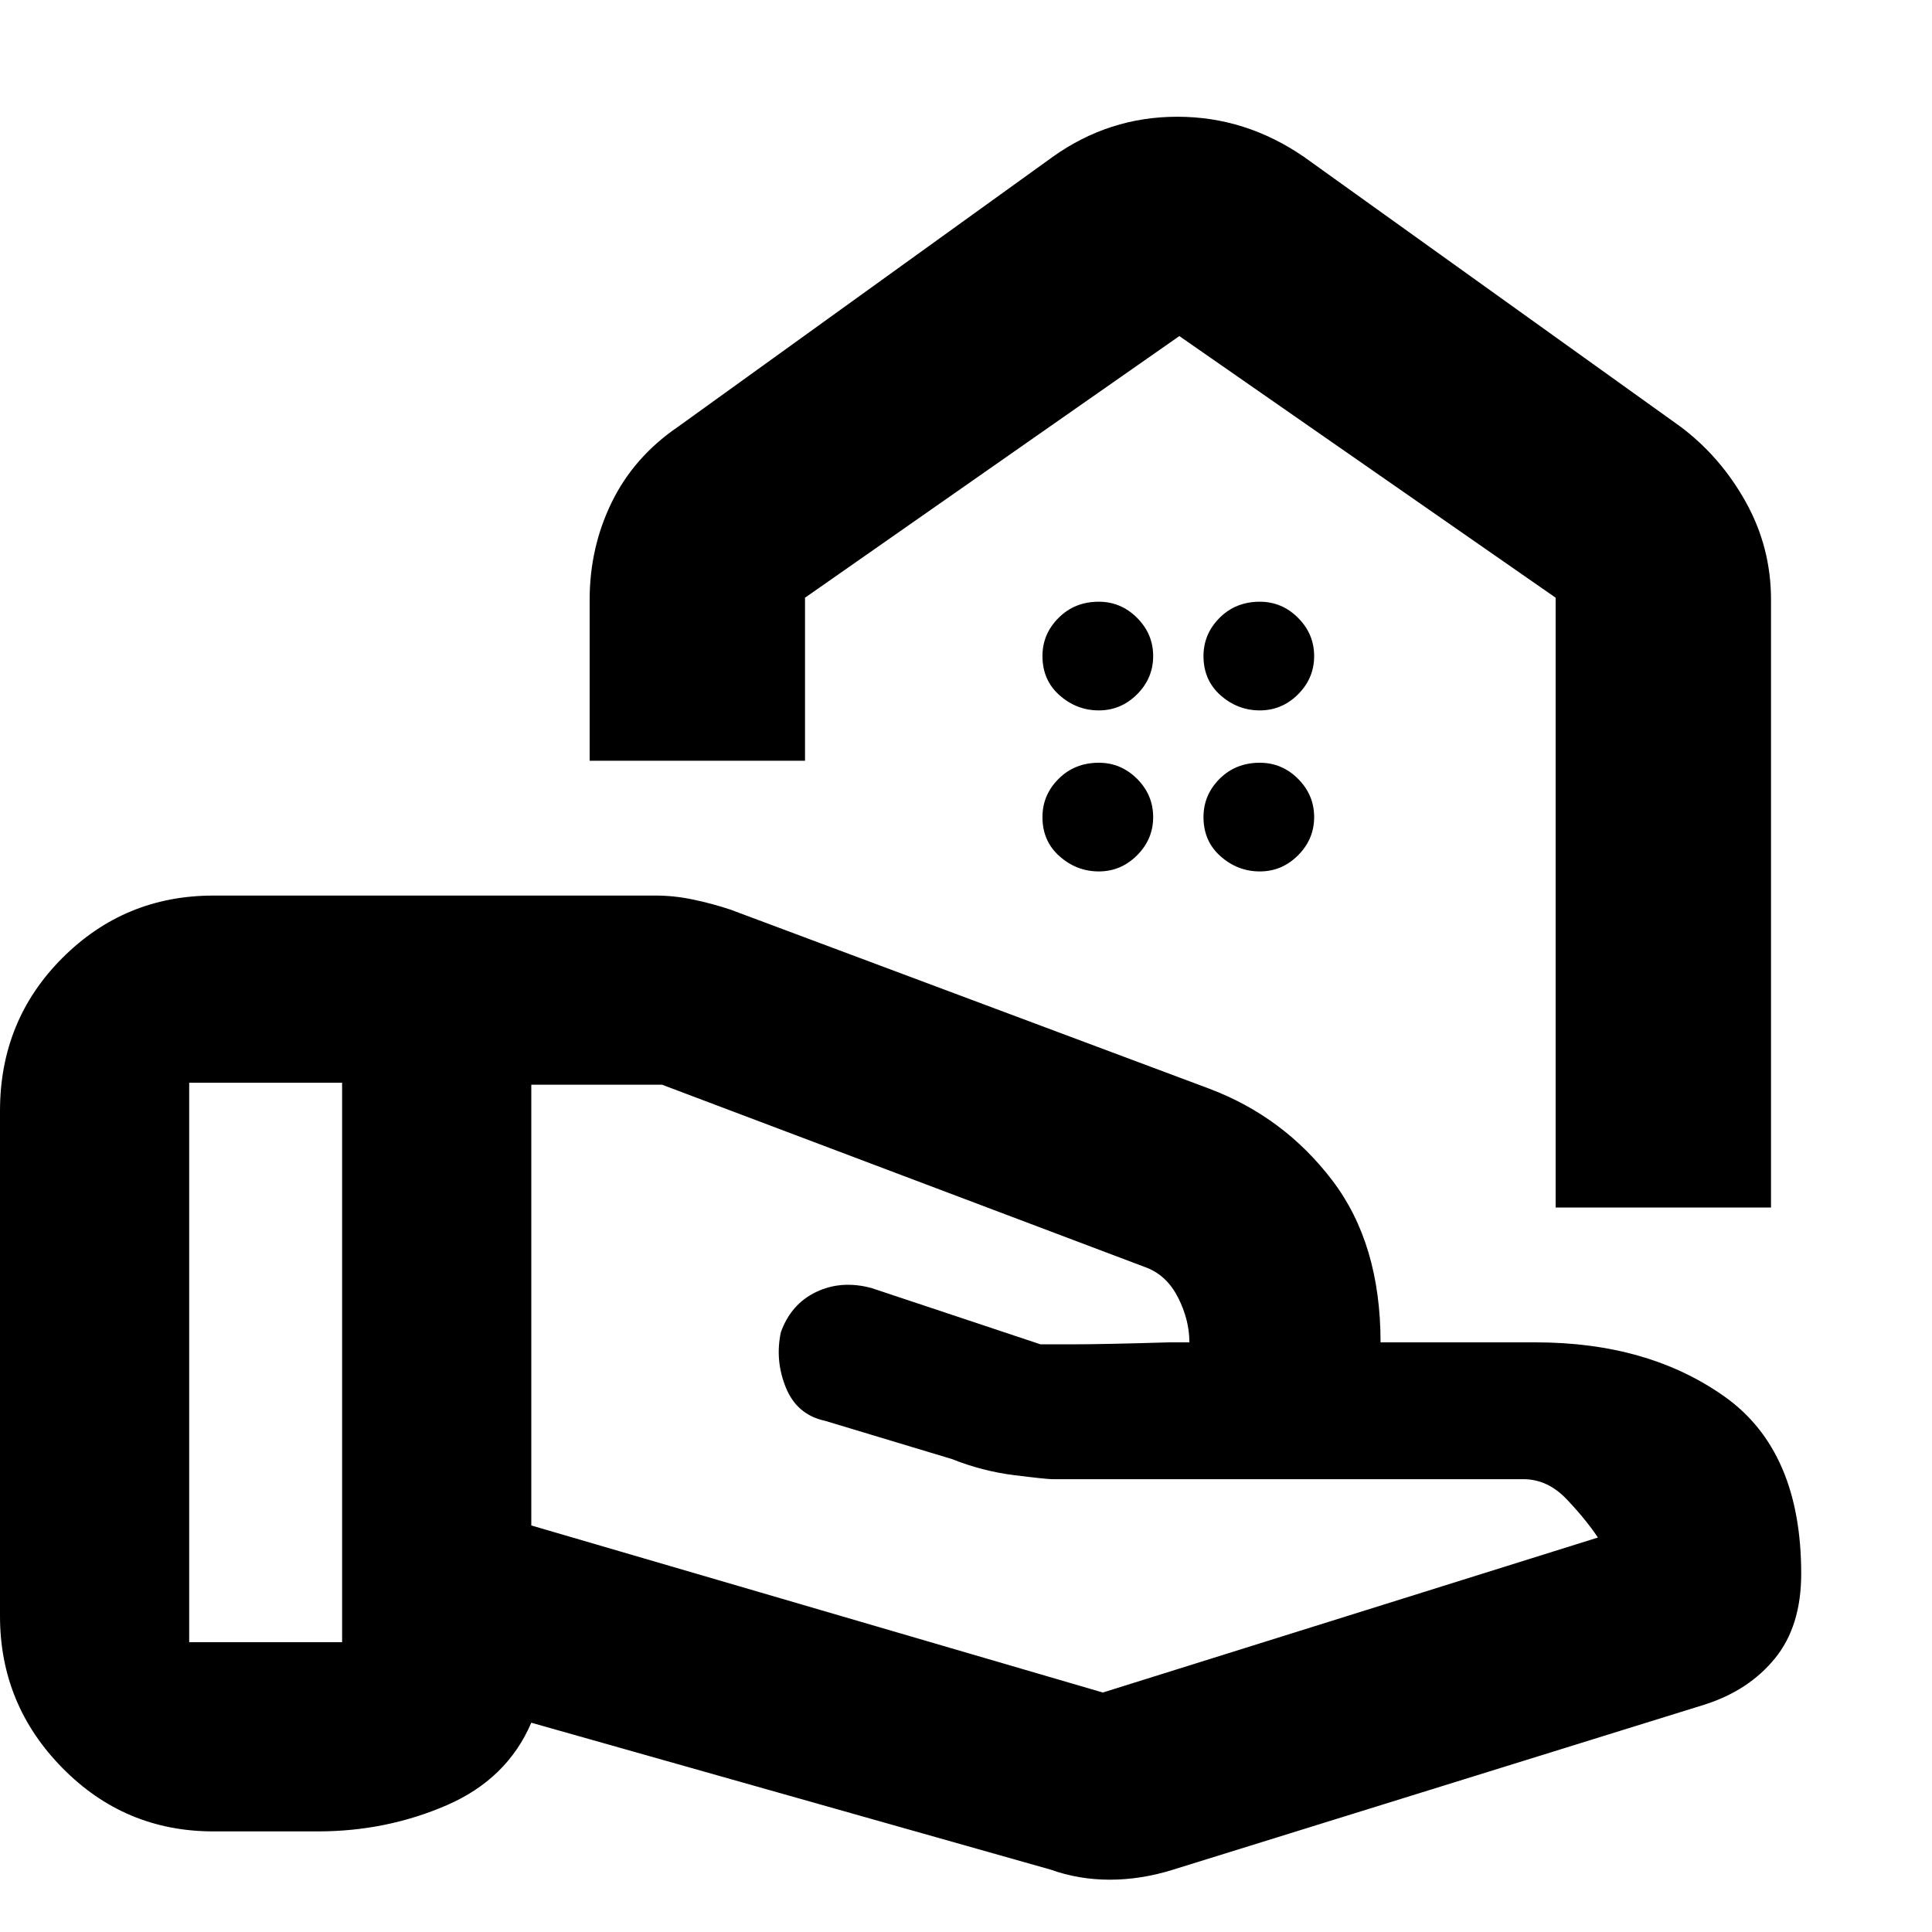 <svg xmlns="http://www.w3.org/2000/svg" height="40" width="40"><path d="M32.208 25H36.667V12.417Q36.667 11.333 36.146 10.396Q35.625 9.458 34.792 8.833L27 3.25Q25.792 2.417 24.375 2.417Q22.958 2.417 21.792 3.25L14.042 8.833Q13.125 9.458 12.667 10.396Q12.208 11.333 12.208 12.417V15.75H16.667Q16.667 15.75 16.667 15.75Q16.667 15.75 16.667 15.75V12.375Q16.667 12.375 16.667 12.375Q16.667 12.375 16.667 12.375L24.417 6.958Q24.417 6.958 24.417 6.958Q24.417 6.958 24.417 6.958L32.208 12.375Q32.208 12.375 32.208 12.375Q32.208 12.375 32.208 12.375V25Q32.208 25 32.208 25Q32.208 25 32.208 25ZM24.417 6.958Q24.417 6.958 24.417 6.958Q24.417 6.958 24.417 6.958Q24.417 6.958 24.417 6.958Q24.417 6.958 24.417 6.958Q24.417 6.958 24.417 6.958Q24.417 6.958 24.417 6.958Q24.417 6.958 24.417 6.958Q24.417 6.958 24.417 6.958ZM26.083 14.708Q25.625 14.708 25.271 14.396Q24.917 14.083 24.917 13.583Q24.917 13.125 25.25 12.792Q25.583 12.458 26.083 12.458Q26.542 12.458 26.875 12.792Q27.208 13.125 27.208 13.583Q27.208 14.042 26.875 14.375Q26.542 14.708 26.083 14.708ZM22.75 14.708Q22.292 14.708 21.938 14.396Q21.583 14.083 21.583 13.583Q21.583 13.125 21.917 12.792Q22.25 12.458 22.75 12.458Q23.208 12.458 23.542 12.792Q23.875 13.125 23.875 13.583Q23.875 14.042 23.542 14.375Q23.208 14.708 22.75 14.708ZM26.083 18.042Q25.625 18.042 25.271 17.729Q24.917 17.417 24.917 16.917Q24.917 16.458 25.25 16.125Q25.583 15.792 26.083 15.792Q26.542 15.792 26.875 16.125Q27.208 16.458 27.208 16.917Q27.208 17.375 26.875 17.708Q26.542 18.042 26.083 18.042ZM22.75 18.042Q22.292 18.042 21.938 17.729Q21.583 17.417 21.583 16.917Q21.583 16.458 21.917 16.125Q22.25 15.792 22.75 15.792Q23.208 15.792 23.542 16.125Q23.875 16.458 23.875 16.917Q23.875 17.375 23.542 17.708Q23.208 18.042 22.75 18.042ZM22.833 35.042Q22.833 35.042 22.833 35.042Q22.833 35.042 22.833 35.042L33.083 31.833Q32.833 31.458 32.438 31.042Q32.042 30.625 31.542 30.625H21.792Q21.667 30.625 21 30.542Q20.333 30.458 19.708 30.208L17.083 29.417Q16.5 29.292 16.271 28.729Q16.042 28.167 16.167 27.583Q16.375 27 16.896 26.75Q17.417 26.5 18.042 26.667L21.542 27.833Q21.542 27.833 22.188 27.833Q22.833 27.833 24.208 27.792H24.333Q24.375 27.792 24.458 27.792Q24.542 27.792 24.625 27.792Q24.625 27.333 24.396 26.875Q24.167 26.417 23.75 26.25L13.708 22.458Q13.708 22.458 13.708 22.458Q13.708 22.458 13.708 22.458H11V31.583ZM21.75 38.708 11 35.667Q10.5 36.833 9.25 37.375Q8 37.917 6.583 37.917H4.417Q2.583 37.917 1.292 36.604Q0 35.292 0 33.458V23Q0 21.125 1.292 19.833Q2.583 18.542 4.417 18.542H13.583Q13.958 18.542 14.354 18.625Q14.75 18.708 15.125 18.833L25.042 22.542Q26.583 23.125 27.583 24.438Q28.583 25.75 28.583 27.792H31.792Q34.125 27.792 35.708 28.917Q37.292 30.042 37.292 32.583Q37.292 33.667 36.75 34.333Q36.208 35 35.292 35.292L24.292 38.708Q23.625 38.917 22.979 38.917Q22.333 38.917 21.75 38.708ZM3.917 34Q3.917 34 3.917 34Q3.917 34 3.917 34H7.083Q7.083 34 7.083 34Q7.083 34 7.083 34V22.417Q7.083 22.417 7.083 22.417Q7.083 22.417 7.083 22.417H3.917Q3.917 22.417 3.917 22.417Q3.917 22.417 3.917 22.417Z"/></svg>
